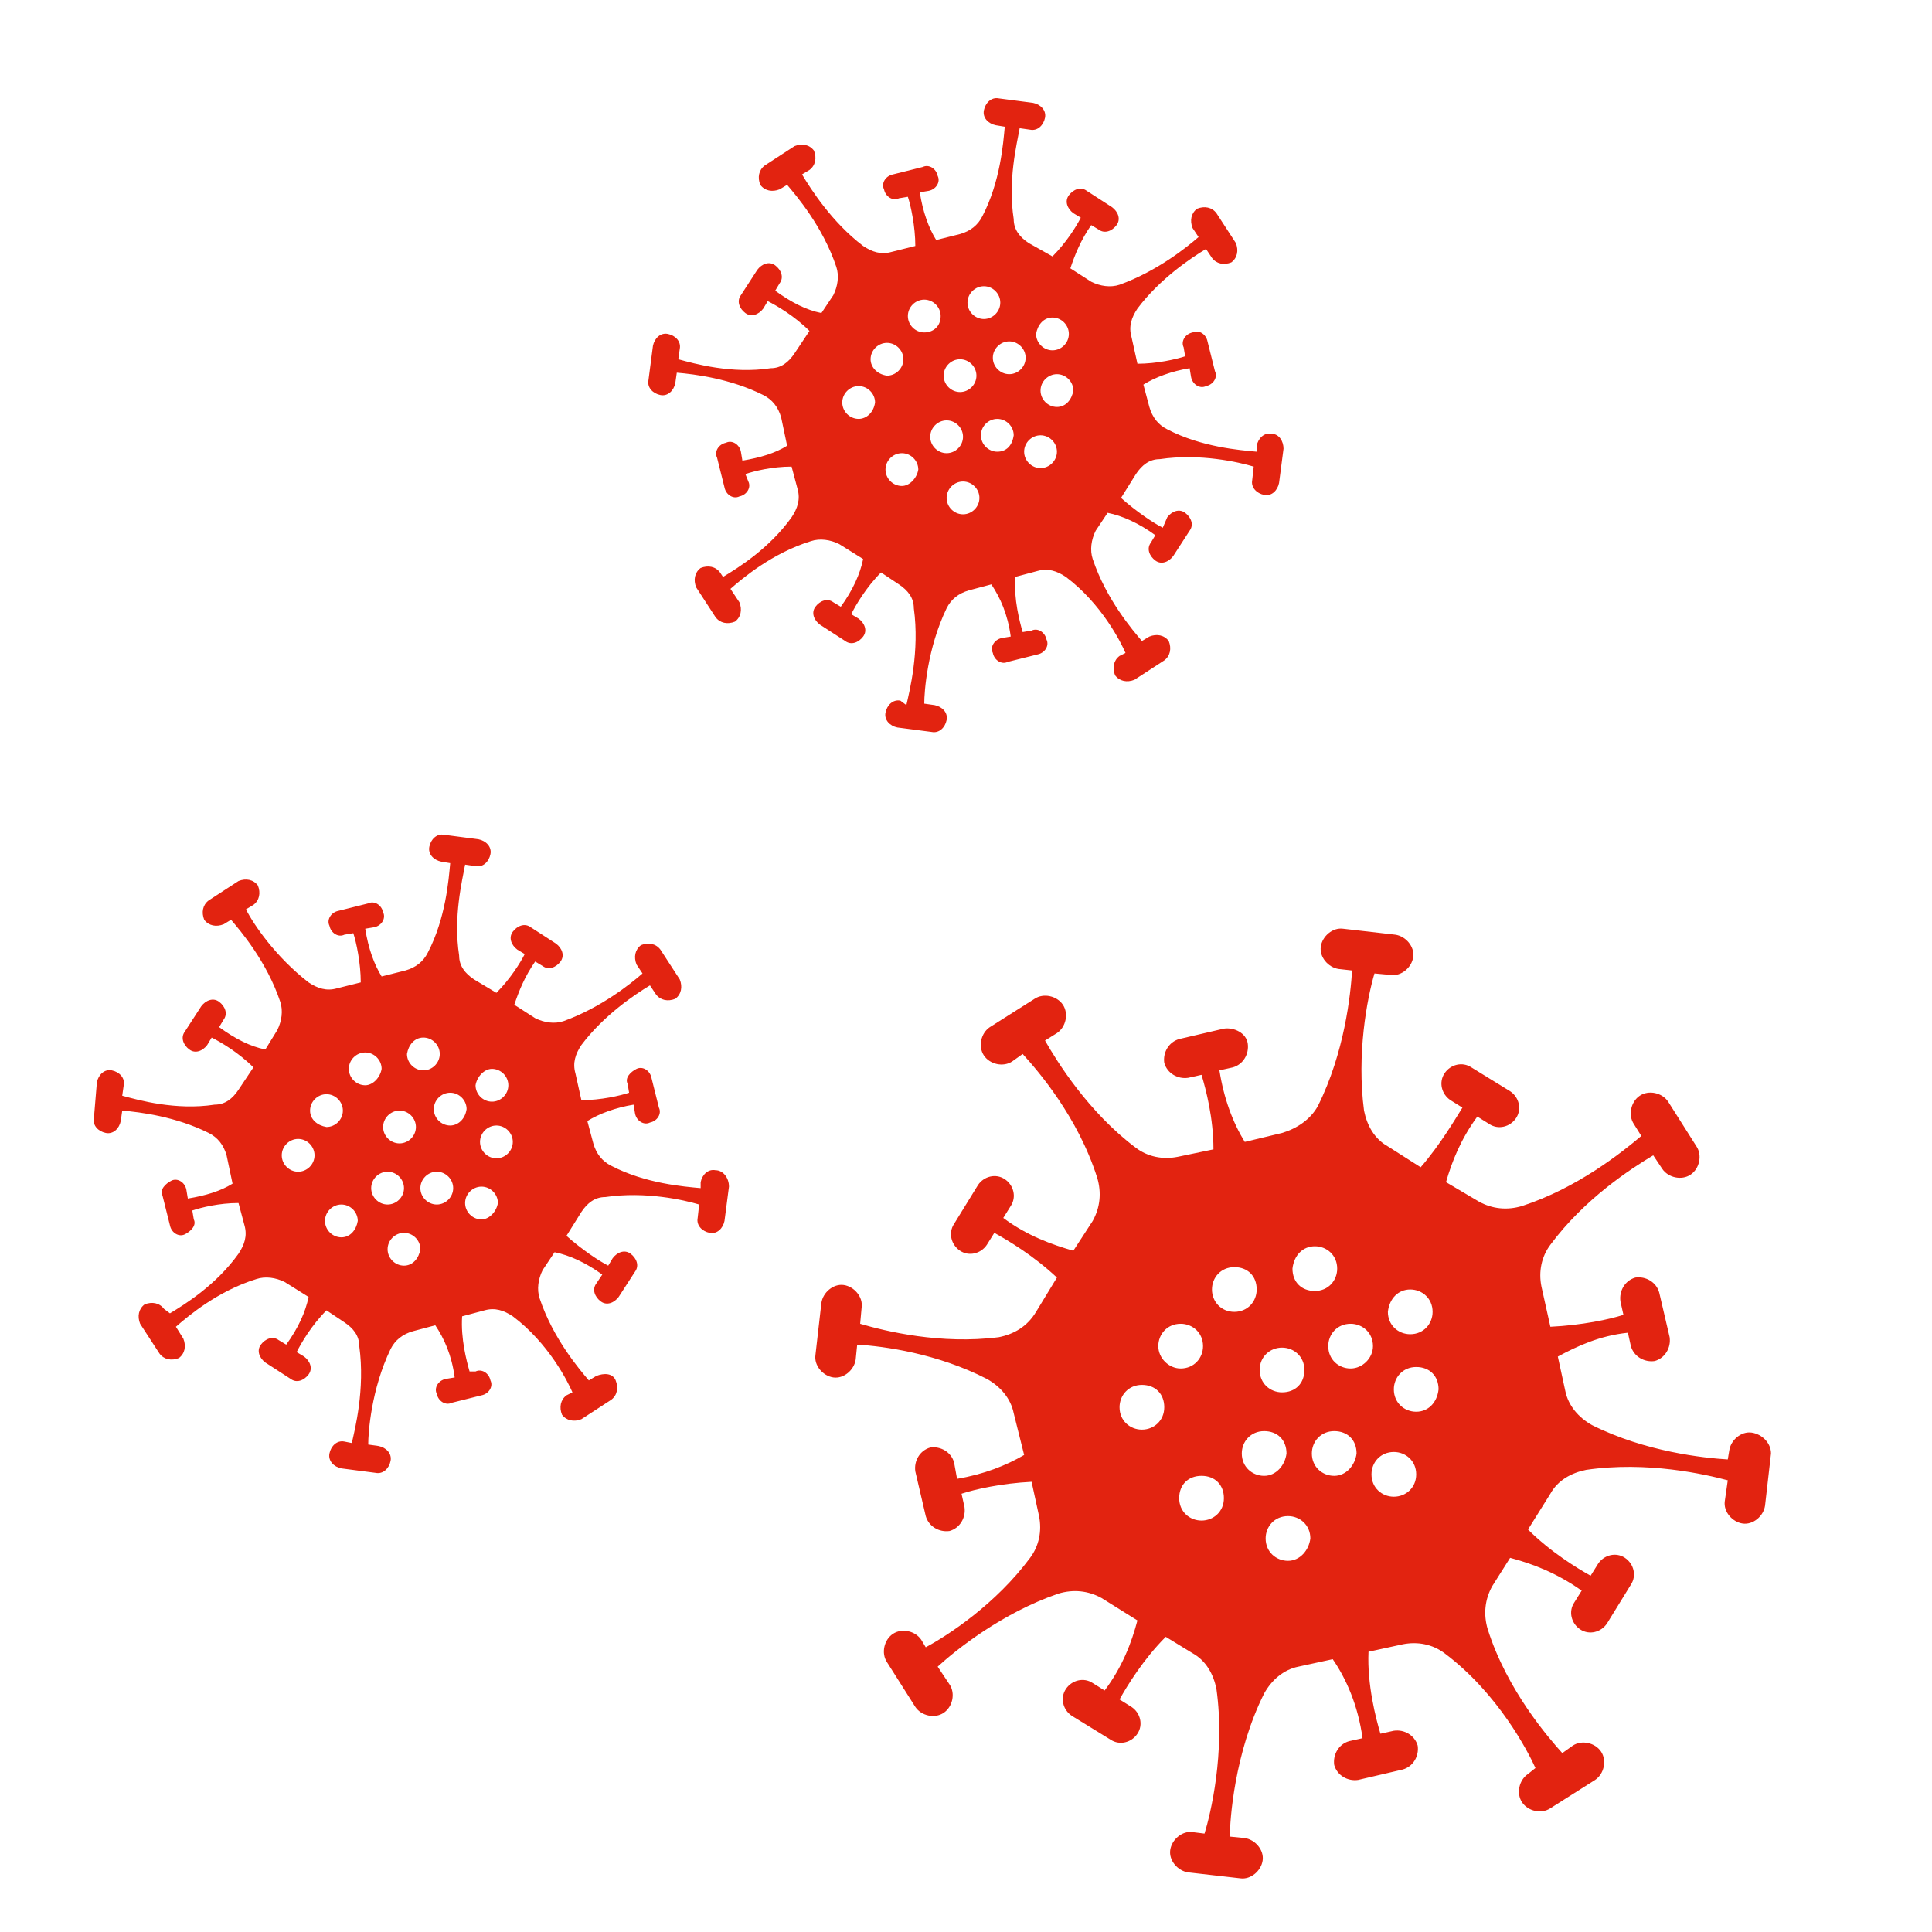<?xml version="1.0" encoding="utf-8"?>
<!-- Generator: Adobe Illustrator 23.0.3, SVG Export Plug-In . SVG Version: 6.00 Build 0)  -->
<svg version="1.1" id="Layer_1" xmlns="http://www.w3.org/2000/svg" xmlns:xlink="http://www.w3.org/1999/xlink" x="0px" y="0px"
	 viewBox="0 0 129.6 129.6" style="enable-background:new 0 0 129.6 129.6;" xml:space="preserve">
<style type="text/css">
	.st0{fill:#FFFFFF;}
	.st1{fill:#37984B;}
	.st2{fill:#F7C528;}
	.st3{fill:#38994C;}
	.st4{fill:#070707;}
	.st5{fill:none;stroke:#ED1B25;stroke-width:7;stroke-miterlimit:10;}
	.st6{fill:url(#SVGID_1_);}
	.st7{fill:url(#SVGID_2_);}
	.st8{fill:url(#SVGID_3_);}
	.st9{fill:url(#SVGID_4_);}
	.st10{fill:url(#SVGID_5_);}
	.st11{fill:url(#SVGID_6_);}
	.st12{fill:url(#SVGID_7_);}
	.st13{fill:url(#SVGID_8_);}
	.st14{fill:url(#SVGID_9_);}
	.st15{fill:url(#SVGID_10_);}
	.st16{fill:#B112EB;}
	.st17{fill:#42BA2A;}
	.st18{fill:url(#SVGID_11_);}
	.st19{fill:url(#SVGID_12_);}
	.st20{fill:url(#SVGID_13_);}
	.st21{fill:url(#SVGID_14_);}
	.st22{fill:url(#SVGID_15_);}
	.st23{fill:url(#SVGID_16_);}
	.st24{fill:url(#SVGID_17_);}
	.st25{fill:url(#SVGID_18_);}
	.st26{fill:url(#SVGID_19_);}
	.st27{fill:url(#SVGID_20_);}
	.st28{fill:url(#SVGID_21_);}
	.st29{fill:url(#SVGID_22_);}
	.st30{fill:url(#SVGID_23_);}
	.st31{fill:url(#SVGID_24_);}
	.st32{fill:url(#SVGID_25_);}
	.st33{fill:url(#SVGID_26_);}
	.st34{fill:url(#SVGID_27_);}
	.st35{fill:url(#SVGID_28_);}
	.st36{fill:url(#SVGID_29_);}
	.st37{fill:url(#SVGID_30_);}
	.st38{fill:url(#SVGID_31_);}
	.st39{fill:url(#SVGID_32_);}
	.st40{fill:url(#SVGID_33_);}
	.st41{fill:url(#SVGID_34_);}
	.st42{fill:url(#SVGID_35_);}
	.st43{fill:url(#SVGID_36_);}
	.st44{fill:url(#SVGID_37_);}
	.st45{fill:url(#SVGID_38_);}
	.st46{fill:url(#SVGID_39_);}
	.st47{fill:url(#SVGID_40_);}
	.st48{fill:url(#SVGID_41_);}
	.st49{fill:url(#SVGID_42_);}
	.st50{fill:url(#SVGID_43_);}
	.st51{fill:url(#SVGID_44_);}
	.st52{fill:url(#SVGID_45_);}
	.st53{fill:url(#SVGID_46_);}
	.st54{fill:url(#SVGID_47_);}
	.st55{fill:url(#SVGID_48_);}
	.st56{fill:url(#SVGID_49_);}
	.st57{fill:url(#SVGID_50_);}
	.st58{fill:url(#SVGID_51_);}
	.st59{fill:url(#SVGID_52_);}
	.st60{fill:url(#SVGID_53_);}
	.st61{fill:url(#SVGID_54_);}
	.st62{fill:url(#SVGID_55_);}
	.st63{fill:url(#SVGID_56_);}
	.st64{fill:url(#SVGID_57_);}
	.st65{fill:url(#SVGID_58_);}
	.st66{fill:url(#SVGID_59_);}
	.st67{fill:url(#SVGID_60_);}
	.st68{fill:#353535;}
	.st69{fill:#E22310;}
	.st70{fill:url(#SVGID_61_);}
	.st71{fill:url(#SVGID_62_);}
	.st72{fill:url(#SVGID_63_);}
	.st73{fill:url(#SVGID_64_);}
	.st74{fill:url(#SVGID_65_);}
</style>
<path class="st69" d="M117.5,96.1c-0.7-0.1-1.4,0.5-1.5,1.2l-0.1,0.6c-1.6-0.1-5.5-0.5-9.1-2.3c-0.9-0.5-1.6-1.3-1.8-2.3l-0.5-2.3
	c1.3-0.7,2.8-1.4,4.7-1.6l0.2,0.9c0.2,0.7,0.9,1.1,1.6,1c0.7-0.2,1.1-0.9,1-1.6l-0.7-3c-0.2-0.7-0.9-1.1-1.6-1
	c-0.7,0.2-1.1,0.9-1,1.6l0.2,0.9c-0.9,0.3-2.8,0.7-4.9,0.8l-0.6-2.7c-0.2-1,0-2,0.6-2.8c2.3-3.1,5.4-5.1,6.9-6l0.6,0.9
	c0.4,0.6,1.3,0.8,1.9,0.4c0.6-0.4,0.8-1.3,0.4-1.9l-1.9-3c-0.4-0.6-1.3-0.8-1.9-0.4c-0.6,0.4-0.8,1.3-0.4,1.9l0.5,0.8
	c-1.3,1.1-4.3,3.5-8,4.7c-1,0.3-2,0.2-2.9-0.3L97,79.3c0.4-1.4,1-2.9,2.1-4.4l0.8,0.5c0.6,0.4,1.4,0.2,1.8-0.4
	c0.4-0.6,0.2-1.4-0.4-1.8l-2.6-1.6c-0.6-0.4-1.4-0.2-1.8,0.4s-0.2,1.4,0.4,1.8l0.8,0.5c-0.5,0.8-1.5,2.5-2.8,4l-2.2-1.4
	c-0.9-0.5-1.4-1.4-1.6-2.4c-0.5-3.8,0.2-7.5,0.7-9.2l1.1,0.1c0.7,0.1,1.4-0.5,1.5-1.2c0.1-0.7-0.5-1.4-1.2-1.5l-3.5-0.4
	c-0.7-0.1-1.4,0.5-1.5,1.2c-0.1,0.7,0.5,1.4,1.2,1.5l0.9,0.1c-0.1,1.6-0.5,5.5-2.3,9.1C87.9,75.1,87,75.7,86,76l-2.5,0.6
	c-0.8-1.3-1.4-2.9-1.7-4.8l0.9-0.2c0.7-0.2,1.1-0.9,1-1.6s-0.9-1.1-1.6-1l-3,0.7c-0.7,0.2-1.1,0.9-1,1.6c0.2,0.7,0.9,1.1,1.6,1
	l0.9-0.2c0.3,1,0.8,2.9,0.8,5L79,77.6c-1,0.2-2,0-2.8-0.6c-3.2-2.4-5.3-5.8-6.1-7.2l0.8-0.5c0.6-0.4,0.8-1.3,0.4-1.9
	c-0.4-0.6-1.3-0.8-1.9-0.4l-3,1.9c-0.6,0.4-0.8,1.3-0.4,1.9s1.3,0.8,1.9,0.4l0.7-0.5c1,1.1,3.7,4.2,5,8.3c0.3,1,0.2,2-0.3,2.9
	L72,83.9c-1.4-0.4-3.1-1-4.7-2.2l0.5-0.8c0.4-0.6,0.2-1.4-0.4-1.8c-0.6-0.4-1.4-0.2-1.8,0.4L64,82.1c-0.4,0.6-0.2,1.4,0.4,1.8
	c0.6,0.4,1.4,0.2,1.8-0.4l0.5-0.8c0.9,0.5,2.6,1.5,4.2,3l-1.4,2.3C68.9,89,68,89.5,67,89.7c-3.9,0.5-7.6-0.4-9.3-0.9l0.1-1.1
	c0.1-0.7-0.5-1.4-1.2-1.5c-0.7-0.1-1.4,0.5-1.5,1.2l-0.4,3.5c-0.1,0.7,0.5,1.4,1.2,1.5s1.4-0.5,1.5-1.2l0.1-1
	c1.8,0.1,5.4,0.6,8.7,2.3c0.9,0.5,1.6,1.3,1.8,2.3l0.7,2.8c-1.2,0.7-2.7,1.3-4.5,1.6L64,98.1c-0.2-0.7-0.9-1.1-1.6-1
	c-0.7,0.2-1.1,0.9-1,1.6l0.7,3c0.2,0.7,0.9,1.1,1.6,1c0.7-0.2,1.1-0.9,1-1.6l-0.2-0.9c0.9-0.3,2.7-0.7,4.7-0.8l0.5,2.3
	c0.2,1,0,2-0.6,2.8c-2.3,3.1-5.5,5.2-7,6l-0.3-0.5c-0.4-0.6-1.3-0.8-1.9-0.4s-0.8,1.3-0.4,1.9l1.9,3c0.4,0.6,1.3,0.8,1.9,0.4
	c0.6-0.4,0.8-1.3,0.4-1.9l-0.8-1.2c1.2-1.1,4.3-3.6,8.1-4.9c1-0.3,2-0.2,2.9,0.3l2.4,1.5c-0.4,1.5-1,3.1-2.2,4.7l-0.8-0.5
	c-0.6-0.4-1.4-0.2-1.8,0.4c-0.4,0.6-0.2,1.4,0.4,1.8l2.6,1.6c0.6,0.4,1.4,0.2,1.8-0.4c0.4-0.6,0.2-1.4-0.4-1.8l-0.8-0.5
	c0.5-0.9,1.6-2.7,3.1-4.2l1.8,1.1c0.9,0.5,1.4,1.4,1.6,2.4c0.6,4.3-0.4,8.4-0.8,9.7l-0.8-0.1c-0.7-0.1-1.4,0.5-1.5,1.2
	c-0.1,0.7,0.5,1.4,1.2,1.5l3.5,0.4c0.7,0.1,1.4-0.5,1.5-1.2s-0.5-1.4-1.2-1.5l-1-0.1c0-1.1,0.3-5.6,2.3-9.6c0.5-0.9,1.3-1.6,2.3-1.8
	l2.3-0.5c0.9,1.3,1.7,3.1,2,5.3l-0.9,0.2c-0.7,0.2-1.1,0.9-1,1.6c0.2,0.7,0.9,1.1,1.6,1l3-0.7c0.7-0.2,1.1-0.9,1-1.6
	c-0.2-0.7-0.9-1.1-1.6-1l-0.9,0.2c-0.3-1-0.9-3.3-0.8-5.5l2.3-0.5c1-0.2,2,0,2.8,0.6c3.6,2.7,5.6,6.6,6.1,7.7l-0.5,0.4
	c-0.6,0.4-0.8,1.3-0.4,1.9c0.4,0.6,1.3,0.8,1.9,0.4l3-1.9c0.6-0.4,0.8-1.3,0.4-1.9s-1.3-0.8-1.9-0.4l-0.7,0.5c-0.9-1-3.7-4.2-5-8.3
	c-0.3-1-0.2-2,0.3-2.9l1.2-1.9c1.5,0.4,3.1,1,4.8,2.2l-0.5,0.8c-0.4,0.6-0.2,1.4,0.4,1.8c0.6,0.4,1.4,0.2,1.8-0.4l1.6-2.6
	c0.4-0.6,0.2-1.4-0.4-1.8c-0.6-0.4-1.4-0.2-1.8,0.4l-0.5,0.8c-0.9-0.5-2.7-1.6-4.2-3.1l1.5-2.4c0.5-0.9,1.4-1.4,2.4-1.6
	c4.1-0.6,8,0.3,9.5,0.7l-0.2,1.4c-0.1,0.7,0.5,1.4,1.2,1.5c0.7,0.1,1.4-0.5,1.5-1.2l0.4-3.5C118.8,96.8,118.2,96.2,117.5,96.1z
	 M94.6,86.5c0.8,0,1.5,0.6,1.5,1.5c0,0.8-0.6,1.5-1.5,1.5c-0.8,0-1.5-0.6-1.5-1.5C93.2,87.1,93.8,86.5,94.6,86.5z M88.2,83.6
	c0.8,0,1.5,0.6,1.5,1.5c0,0.8-0.6,1.5-1.5,1.5s-1.5-0.6-1.5-1.5C86.8,84.2,87.4,83.6,88.2,83.6z M86,90.4c0.8,0,1.5,0.6,1.5,1.5
	s-0.6,1.5-1.5,1.5c-0.8,0-1.5-0.6-1.5-1.5S85.2,90.4,86,90.4z M76.6,95.9c-0.8,0-1.5-0.6-1.5-1.5c0-0.8,0.6-1.5,1.5-1.5
	s1.5,0.6,1.5,1.5C78.1,95.3,77.4,95.9,76.6,95.9z M77.7,90.3c0-0.8,0.6-1.5,1.5-1.5c0.8,0,1.5,0.6,1.5,1.5c0,0.8-0.6,1.5-1.5,1.5
	C78.4,91.8,77.7,91.1,77.7,90.3z M80.6,102c-0.8,0-1.5-0.6-1.5-1.5s0.6-1.5,1.5-1.5s1.5,0.6,1.5,1.5S81.4,102,80.6,102z M81.3,86.5
	c0-0.8,0.6-1.5,1.5-1.5s1.5,0.6,1.5,1.5c0,0.8-0.6,1.5-1.5,1.5S81.3,87.3,81.3,86.5z M84.8,99c-0.8,0-1.5-0.6-1.5-1.5
	c0-0.8,0.6-1.5,1.5-1.5s1.5,0.6,1.5,1.5C86.2,98.3,85.6,99,84.8,99z M86.4,104.7c-0.8,0-1.5-0.6-1.5-1.5c0-0.8,0.6-1.5,1.5-1.5
	c0.8,0,1.5,0.6,1.5,1.5C87.8,104,87.2,104.7,86.4,104.7z M89.5,99c-0.8,0-1.5-0.6-1.5-1.5c0-0.8,0.6-1.5,1.5-1.5s1.5,0.6,1.5,1.5
	C90.9,98.3,90.3,99,89.5,99z M90.6,91.8c-0.8,0-1.5-0.6-1.5-1.5c0-0.8,0.6-1.5,1.5-1.5c0.8,0,1.5,0.6,1.5,1.5
	C92.1,91.1,91.4,91.8,90.6,91.8z M93.5,100.4c-0.8,0-1.5-0.6-1.5-1.5c0-0.8,0.6-1.5,1.5-1.5c0.8,0,1.5,0.6,1.5,1.5
	C95,99.8,94.3,100.4,93.5,100.4z M95,94.7c-0.8,0-1.5-0.6-1.5-1.5c0-0.8,0.6-1.5,1.5-1.5s1.5,0.6,1.5,1.5
	C96.4,94.1,95.8,94.7,95,94.7z"/>
<path class="st69" d="M48,78.5c-0.5-0.1-0.9,0.3-1,0.8l0,0.4c-1.1-0.1-3.7-0.3-6-1.5c-0.6-0.3-1-0.8-1.2-1.5l-0.4-1.5
	c0.8-0.5,1.9-0.9,3.1-1.1l0.1,0.6c0.1,0.5,0.6,0.8,1,0.6c0.5-0.1,0.8-0.6,0.6-1l-0.5-2c-0.1-0.5-0.6-0.8-1-0.6s-0.8,0.6-0.6,1
	l0.1,0.6c-0.6,0.2-1.9,0.5-3.2,0.5L38.6,72c-0.2-0.7,0-1.3,0.4-1.9c1.5-2,3.6-3.4,4.6-4l0.4,0.6c0.3,0.4,0.8,0.5,1.3,0.3
	c0.4-0.3,0.5-0.8,0.3-1.3l-1.3-2c-0.3-0.4-0.8-0.5-1.3-0.3c-0.4,0.3-0.5,0.8-0.3,1.3l0.4,0.6c-0.8,0.7-2.8,2.3-5.3,3.2
	c-0.6,0.2-1.3,0.1-1.9-0.2l-1.4-0.9c0.3-0.9,0.7-1.9,1.4-2.9l0.5,0.3c0.4,0.3,0.9,0.1,1.2-0.3c0.3-0.4,0.1-0.9-0.3-1.2l-1.7-1.1
	c-0.4-0.3-0.9-0.1-1.2,0.3c-0.3,0.4-0.1,0.9,0.3,1.2l0.5,0.3c-0.3,0.6-1,1.7-1.9,2.6l-1.5-0.9c-0.6-0.4-1-0.9-1-1.6
	c-0.4-2.6,0.2-5,0.4-6.1l0.7,0.1c0.5,0.1,0.9-0.3,1-0.8c0.1-0.5-0.3-0.9-0.8-1L29.8,56c-0.5-0.1-0.9,0.3-1,0.8
	c-0.1,0.5,0.3,0.9,0.8,1l0.6,0.1c-0.1,1.1-0.3,3.7-1.5,6c-0.3,0.6-0.8,1-1.5,1.2l-1.6,0.4c-0.5-0.8-0.9-1.9-1.1-3.2l0.6-0.1
	c0.5-0.1,0.8-0.6,0.6-1c-0.1-0.5-0.6-0.8-1-0.6l-2,0.5c-0.5,0.1-0.8,0.6-0.6,1c0.1,0.5,0.6,0.8,1,0.6l0.6-0.1c0.2,0.6,0.5,2,0.5,3.3
	l-1.6,0.4c-0.7,0.2-1.3,0-1.9-0.4C18.5,64.2,17,62,16.5,61l0.5-0.3c0.4-0.3,0.5-0.8,0.3-1.3c-0.3-0.4-0.8-0.5-1.3-0.3l-2,1.3
	c-0.4,0.3-0.5,0.8-0.3,1.3c0.3,0.4,0.8,0.5,1.3,0.3l0.5-0.3c0.6,0.7,2.4,2.8,3.3,5.5c0.2,0.6,0.1,1.3-0.2,1.9l-0.8,1.3
	c-1-0.2-2-0.7-3.1-1.5l0.3-0.5c0.3-0.4,0.1-0.9-0.3-1.2s-0.9-0.1-1.2,0.3l-1.1,1.7c-0.3,0.4-0.1,0.9,0.3,1.2
	c0.4,0.3,0.9,0.1,1.2-0.3l0.3-0.5c0.6,0.3,1.8,1,2.8,2l-1,1.5c-0.4,0.6-0.9,1-1.6,1c-2.6,0.4-5.1-0.3-6.2-0.6l0.1-0.7
	c0.1-0.5-0.3-0.9-0.8-1c-0.5-0.1-0.9,0.3-1,0.8L6.3,75c-0.1,0.5,0.3,0.9,0.8,1c0.5,0.1,0.9-0.3,1-0.8l0.1-0.7
	c1.2,0.1,3.6,0.4,5.8,1.5c0.6,0.3,1,0.8,1.2,1.5l0.4,1.9c-0.8,0.5-1.8,0.8-3,1l-0.1-0.6c-0.1-0.5-0.6-0.8-1-0.6s-0.8,0.6-0.6,1
	l0.5,2c0.1,0.5,0.6,0.8,1,0.6s0.8-0.6,0.6-1l-0.1-0.6c0.6-0.2,1.8-0.5,3.1-0.5l0.4,1.5c0.2,0.7,0,1.3-0.4,1.9
	c-1.5,2.1-3.6,3.4-4.6,4L11,87.8c-0.3-0.4-0.8-0.5-1.3-0.3c-0.4,0.3-0.5,0.8-0.3,1.3l1.3,2c0.3,0.4,0.8,0.5,1.3,0.3
	c0.4-0.3,0.5-0.8,0.3-1.3l-0.5-0.8c0.8-0.7,2.8-2.4,5.4-3.2c0.6-0.2,1.3-0.1,1.9,0.2l1.6,1c-0.2,1-0.7,2.1-1.5,3.2l-0.5-0.3
	c-0.4-0.3-0.9-0.1-1.2,0.3s-0.1,0.9,0.3,1.2l1.7,1.1c0.4,0.3,0.9,0.1,1.2-0.3c0.3-0.4,0.1-0.9-0.3-1.2l-0.5-0.3c0.3-0.6,1-1.8,2-2.8
	l1.2,0.8c0.6,0.4,1,0.9,1,1.6c0.4,2.9-0.3,5.6-0.5,6.5l-0.5-0.1c-0.5-0.1-0.9,0.3-1,0.8c-0.1,0.5,0.3,0.9,0.8,1l2.3,0.3
	c0.5,0.1,0.9-0.3,1-0.8c0.1-0.5-0.3-0.9-0.8-1l-0.7-0.1c0-0.8,0.2-3.7,1.5-6.4c0.3-0.6,0.8-1,1.5-1.2l1.5-0.4c0.6,0.9,1.1,2,1.3,3.5
	l-0.6,0.1c-0.5,0.1-0.8,0.6-0.6,1c0.1,0.5,0.6,0.8,1,0.6l2-0.5c0.5-0.1,0.8-0.6,0.6-1c-0.1-0.5-0.6-0.8-1-0.6L31.5,92
	c-0.2-0.7-0.6-2.2-0.5-3.7l1.5-0.4c0.7-0.2,1.3,0,1.9,0.4c2.4,1.8,3.7,4.4,4,5.1l-0.4,0.2c-0.4,0.3-0.5,0.8-0.3,1.3
	c0.3,0.4,0.8,0.5,1.3,0.3l2-1.3c0.4-0.3,0.5-0.8,0.3-1.3s-0.8-0.5-1.3-0.3l-0.5,0.3c-0.6-0.7-2.4-2.8-3.3-5.5
	c-0.2-0.6-0.1-1.3,0.2-1.9l0.8-1.2c1,0.2,2.1,0.7,3.2,1.5L40,86.1c-0.3,0.4-0.1,0.9,0.3,1.2c0.4,0.3,0.9,0.1,1.2-0.3l1.1-1.7
	c0.3-0.4,0.1-0.9-0.3-1.2c-0.4-0.3-0.9-0.1-1.2,0.3l-0.3,0.5c-0.6-0.3-1.8-1.1-2.8-2l1-1.6c0.4-0.6,0.9-1,1.6-1
	c2.7-0.4,5.3,0.2,6.3,0.5l-0.1,0.9c-0.1,0.5,0.3,0.9,0.8,1s0.9-0.3,1-0.8l0.3-2.3C48.9,79,48.5,78.5,48,78.5z M33,71.7
	c0.6,0,1.1,0.5,1.1,1.1c0,0.6-0.5,1.1-1.1,1.1c-0.6,0-1.1-0.5-1.1-1.1C32,72.2,32.5,71.7,33,71.7z M28.4,69.6c0.6,0,1.1,0.5,1.1,1.1
	c0,0.6-0.5,1.1-1.1,1.1c-0.6,0-1.1-0.5-1.1-1.1C27.4,70.1,27.8,69.6,28.4,69.6z M26.8,74.5c0.6,0,1.1,0.5,1.1,1.1
	c0,0.6-0.5,1.1-1.1,1.1s-1.1-0.5-1.1-1.1C25.7,75,26.2,74.5,26.8,74.5z M20,78.6c-0.6,0-1.1-0.5-1.1-1.1c0-0.6,0.5-1.1,1.1-1.1
	s1.1,0.5,1.1,1.1C21.1,78.1,20.6,78.6,20,78.6z M20.8,74.5c0-0.6,0.5-1.1,1.1-1.1c0.6,0,1.1,0.5,1.1,1.1c0,0.6-0.5,1.1-1.1,1.1
	C21.3,75.5,20.8,75.1,20.8,74.5z M22.9,83c-0.6,0-1.1-0.5-1.1-1.1c0-0.6,0.5-1.1,1.1-1.1c0.6,0,1.1,0.5,1.1,1.1
	C23.9,82.5,23.5,83,22.9,83z M24.5,72.8c-0.6,0-1.1-0.5-1.1-1.1c0-0.6,0.5-1.1,1.1-1.1c0.6,0,1.1,0.5,1.1,1.1
	C25.5,72.3,25,72.8,24.5,72.8z M24.9,79.7c0-0.6,0.5-1.1,1.1-1.1s1.1,0.5,1.1,1.1s-0.5,1.1-1.1,1.1S24.9,80.3,24.9,79.7z M27.1,84.9
	c-0.6,0-1.1-0.5-1.1-1.1c0-0.6,0.5-1.1,1.1-1.1c0.6,0,1.1,0.5,1.1,1.1C28.1,84.4,27.7,84.9,27.1,84.9z M29.3,80.8
	c-0.6,0-1.1-0.5-1.1-1.1s0.5-1.1,1.1-1.1s1.1,0.5,1.1,1.1S29.9,80.8,29.3,80.8z M30.2,75.5c-0.6,0-1.1-0.5-1.1-1.1
	c0-0.6,0.5-1.1,1.1-1.1s1.1,0.5,1.1,1.1C31.2,75.1,30.7,75.5,30.2,75.5z M32.3,81.8c-0.6,0-1.1-0.5-1.1-1.1c0-0.6,0.5-1.1,1.1-1.1
	c0.6,0,1.1,0.5,1.1,1.1C33.3,81.3,32.8,81.8,32.3,81.8z M33.3,77.7c-0.6,0-1.1-0.5-1.1-1.1s0.5-1.1,1.1-1.1c0.6,0,1.1,0.5,1.1,1.1
	S33.9,77.7,33.3,77.7z"/>
<path class="st69" d="M85.3,29.1c-0.5-0.1-0.9,0.3-1,0.8l0,0.4c-1.1-0.1-3.7-0.3-6-1.5c-0.6-0.3-1-0.8-1.2-1.5l-0.4-1.5
	c0.8-0.5,1.9-0.9,3.1-1.1l0.1,0.6c0.1,0.5,0.6,0.8,1,0.6c0.5-0.1,0.8-0.6,0.6-1l-0.5-2c-0.1-0.5-0.6-0.8-1-0.6
	c-0.5,0.1-0.8,0.6-0.6,1l0.1,0.6c-0.6,0.2-1.9,0.5-3.2,0.5l-0.4-1.8c-0.2-0.7,0-1.3,0.4-1.9c1.5-2,3.6-3.4,4.6-4l0.4,0.6
	c0.3,0.4,0.8,0.5,1.3,0.3c0.4-0.3,0.5-0.8,0.3-1.3l-1.3-2c-0.3-0.4-0.8-0.5-1.3-0.3c-0.4,0.3-0.5,0.8-0.3,1.3l0.4,0.6
	c-0.8,0.7-2.8,2.3-5.3,3.2c-0.6,0.2-1.3,0.1-1.9-0.2l-1.4-0.9c0.3-0.9,0.7-1.9,1.4-2.9l0.5,0.3c0.4,0.3,0.9,0.1,1.2-0.3
	c0.3-0.4,0.1-0.9-0.3-1.2l-1.7-1.1c-0.4-0.3-0.9-0.1-1.2,0.3c-0.3,0.4-0.1,0.9,0.3,1.2l0.5,0.3c-0.3,0.6-1,1.7-1.9,2.6L69,16.3
	c-0.6-0.4-1-0.9-1-1.6c-0.4-2.6,0.2-5,0.4-6.1l0.7,0.1c0.5,0.1,0.9-0.3,1-0.8s-0.3-0.9-0.8-1L67,6.6c-0.5-0.1-0.9,0.3-1,0.8
	c-0.1,0.5,0.3,0.9,0.8,1l0.6,0.1c-0.1,1.1-0.3,3.7-1.5,6c-0.3,0.6-0.8,1-1.5,1.2l-1.6,0.4c-0.5-0.8-0.9-1.9-1.1-3.2l0.6-0.1
	c0.5-0.1,0.8-0.6,0.6-1c-0.1-0.5-0.6-0.8-1-0.6l-2,0.5c-0.5,0.1-0.8,0.6-0.6,1c0.1,0.5,0.6,0.8,1,0.6l0.6-0.1c0.2,0.6,0.5,2,0.5,3.3
	l-1.6,0.4c-0.7,0.2-1.3,0-1.9-0.4c-2.1-1.6-3.5-3.8-4.1-4.8l0.5-0.3c0.4-0.3,0.5-0.8,0.3-1.3c-0.3-0.4-0.8-0.5-1.3-0.3l-2,1.3
	c-0.4,0.3-0.5,0.8-0.3,1.3c0.3,0.4,0.8,0.5,1.3,0.3l0.5-0.3c0.6,0.7,2.4,2.8,3.3,5.5c0.2,0.6,0.1,1.3-0.2,1.9L55.1,21
	c-1-0.2-2-0.7-3.1-1.5l0.3-0.5c0.3-0.4,0.1-0.9-0.3-1.2c-0.4-0.3-0.9-0.1-1.2,0.3l-1.1,1.7c-0.3,0.4-0.1,0.9,0.3,1.2
	s0.9,0.1,1.2-0.3l0.3-0.5c0.6,0.3,1.8,1,2.8,2l-1,1.5c-0.4,0.6-0.9,1-1.6,1c-2.6,0.4-5.1-0.3-6.2-0.6l0.1-0.7c0.1-0.5-0.3-0.9-0.8-1
	c-0.5-0.1-0.9,0.3-1,0.8l-0.3,2.3c-0.1,0.5,0.3,0.9,0.8,1c0.5,0.1,0.9-0.3,1-0.8l0.1-0.7c1.2,0.1,3.6,0.4,5.8,1.5
	c0.6,0.3,1,0.8,1.2,1.5l0.4,1.9c-0.8,0.5-1.8,0.8-3,1l-0.1-0.6c-0.1-0.5-0.6-0.8-1-0.6c-0.5,0.1-0.8,0.6-0.6,1l0.5,2
	c0.1,0.5,0.6,0.8,1,0.6c0.5-0.1,0.8-0.6,0.6-1L50,31.8c0.6-0.2,1.8-0.5,3.1-0.5l0.4,1.5c0.2,0.7,0,1.3-0.4,1.9
	c-1.5,2.1-3.6,3.4-4.6,4l-0.2-0.3c-0.3-0.4-0.8-0.5-1.3-0.3c-0.4,0.3-0.5,0.8-0.3,1.3l1.3,2c0.3,0.4,0.8,0.5,1.3,0.3
	c0.4-0.3,0.5-0.8,0.3-1.3L49,39.5c0.8-0.7,2.8-2.4,5.4-3.2c0.6-0.2,1.3-0.1,1.9,0.2l1.6,1c-0.2,1-0.7,2.1-1.5,3.2l-0.5-0.3
	c-0.4-0.3-0.9-0.1-1.2,0.3c-0.3,0.4-0.1,0.9,0.3,1.2l1.7,1.1c0.4,0.3,0.9,0.1,1.2-0.3c0.3-0.4,0.1-0.9-0.3-1.2l-0.5-0.3
	c0.3-0.6,1-1.8,2-2.8l1.2,0.8c0.6,0.4,1,0.9,1,1.6c0.4,2.9-0.3,5.6-0.5,6.5L60.4,47c-0.5-0.1-0.9,0.3-1,0.8c-0.1,0.5,0.3,0.9,0.8,1
	l2.3,0.3c0.5,0.1,0.9-0.3,1-0.8c0.1-0.5-0.3-0.9-0.8-1l-0.7-0.1c0-0.8,0.2-3.7,1.5-6.4c0.3-0.6,0.8-1,1.5-1.2l1.5-0.4
	c0.6,0.9,1.1,2,1.3,3.5l-0.6,0.1c-0.5,0.1-0.8,0.6-0.6,1c0.1,0.5,0.6,0.8,1,0.6l2-0.5c0.5-0.1,0.8-0.6,0.6-1c-0.1-0.5-0.6-0.8-1-0.6
	l-0.6,0.1c-0.2-0.7-0.6-2.2-0.5-3.7l1.5-0.4c0.7-0.2,1.3,0,1.9,0.4c2.4,1.8,3.7,4.4,4,5.1l-0.4,0.2c-0.4,0.3-0.5,0.8-0.3,1.3
	c0.3,0.4,0.8,0.5,1.3,0.3l2-1.3c0.4-0.3,0.5-0.8,0.3-1.3c-0.3-0.4-0.8-0.5-1.3-0.3l-0.5,0.3c-0.6-0.7-2.4-2.8-3.3-5.5
	c-0.2-0.6-0.1-1.3,0.2-1.9l0.8-1.2c1,0.2,2.1,0.7,3.2,1.5l-0.3,0.5c-0.3,0.4-0.1,0.9,0.3,1.2c0.4,0.3,0.9,0.1,1.2-0.3l1.1-1.7
	c0.3-0.4,0.1-0.9-0.3-1.2c-0.4-0.3-0.9-0.1-1.2,0.3L78,35.4c-0.6-0.3-1.8-1.1-2.8-2l1-1.6c0.4-0.6,0.9-1,1.6-1
	c2.7-0.4,5.3,0.2,6.3,0.5L84,32.2c-0.1,0.5,0.3,0.9,0.8,1c0.5,0.1,0.9-0.3,1-0.8l0.3-2.3C86.1,29.6,85.8,29.1,85.3,29.1z M70.6,21.3
	c0.6,0,1.1,0.5,1.1,1.1c0,0.6-0.5,1.1-1.1,1.1c-0.6,0-1.1-0.5-1.1-1.1C69.6,21.8,70,21.3,70.6,21.3z M66,19.2c0.6,0,1.1,0.5,1.1,1.1
	s-0.5,1.1-1.1,1.1c-0.6,0-1.1-0.5-1.1-1.1S65.4,19.2,66,19.2z M64.4,24.1c0.6,0,1.1,0.5,1.1,1.1s-0.5,1.1-1.1,1.1
	c-0.6,0-1.1-0.5-1.1-1.1S63.8,24.1,64.4,24.1z M57.6,28.1c-0.6,0-1.1-0.5-1.1-1.1c0-0.6,0.5-1.1,1.1-1.1s1.1,0.5,1.1,1.1
	C58.6,27.7,58.1,28.1,57.6,28.1z M58.4,24.1c0-0.6,0.5-1.1,1.1-1.1c0.6,0,1.1,0.5,1.1,1.1c0,0.6-0.5,1.1-1.1,1.1
	C58.8,25.1,58.4,24.6,58.4,24.1z M60.5,32.6c-0.6,0-1.1-0.5-1.1-1.1c0-0.6,0.5-1.1,1.1-1.1c0.6,0,1.1,0.5,1.1,1.1
	C61.5,32.1,61,32.6,60.5,32.6z M62,22.3c-0.6,0-1.1-0.5-1.1-1.1c0-0.6,0.5-1.1,1.1-1.1c0.6,0,1.1,0.5,1.1,1.1
	C63.1,21.9,62.6,22.3,62,22.3z M62.4,29.3c0-0.6,0.5-1.1,1.1-1.1s1.1,0.5,1.1,1.1c0,0.6-0.5,1.1-1.1,1.1S62.4,29.9,62.4,29.3z
	 M64.6,34.5c-0.6,0-1.1-0.5-1.1-1.1s0.5-1.1,1.1-1.1c0.6,0,1.1,0.5,1.1,1.1S65.2,34.5,64.6,34.5z M66.9,30.3c-0.6,0-1.1-0.5-1.1-1.1
	c0-0.6,0.5-1.1,1.1-1.1s1.1,0.5,1.1,1.1C67.9,29.9,67.5,30.3,66.9,30.3z M67.7,25.1c-0.6,0-1.1-0.5-1.1-1.1c0-0.6,0.5-1.1,1.1-1.1
	s1.1,0.5,1.1,1.1C68.8,24.6,68.3,25.1,67.7,25.1z M69.8,31.4c-0.6,0-1.1-0.5-1.1-1.1s0.5-1.1,1.1-1.1c0.6,0,1.1,0.5,1.1,1.1
	S70.4,31.4,69.8,31.4z M70.9,27.3c-0.6,0-1.1-0.5-1.1-1.1c0-0.6,0.5-1.1,1.1-1.1c0.6,0,1.1,0.5,1.1,1.1
	C71.9,26.8,71.5,27.3,70.9,27.3z"/>
</svg>
